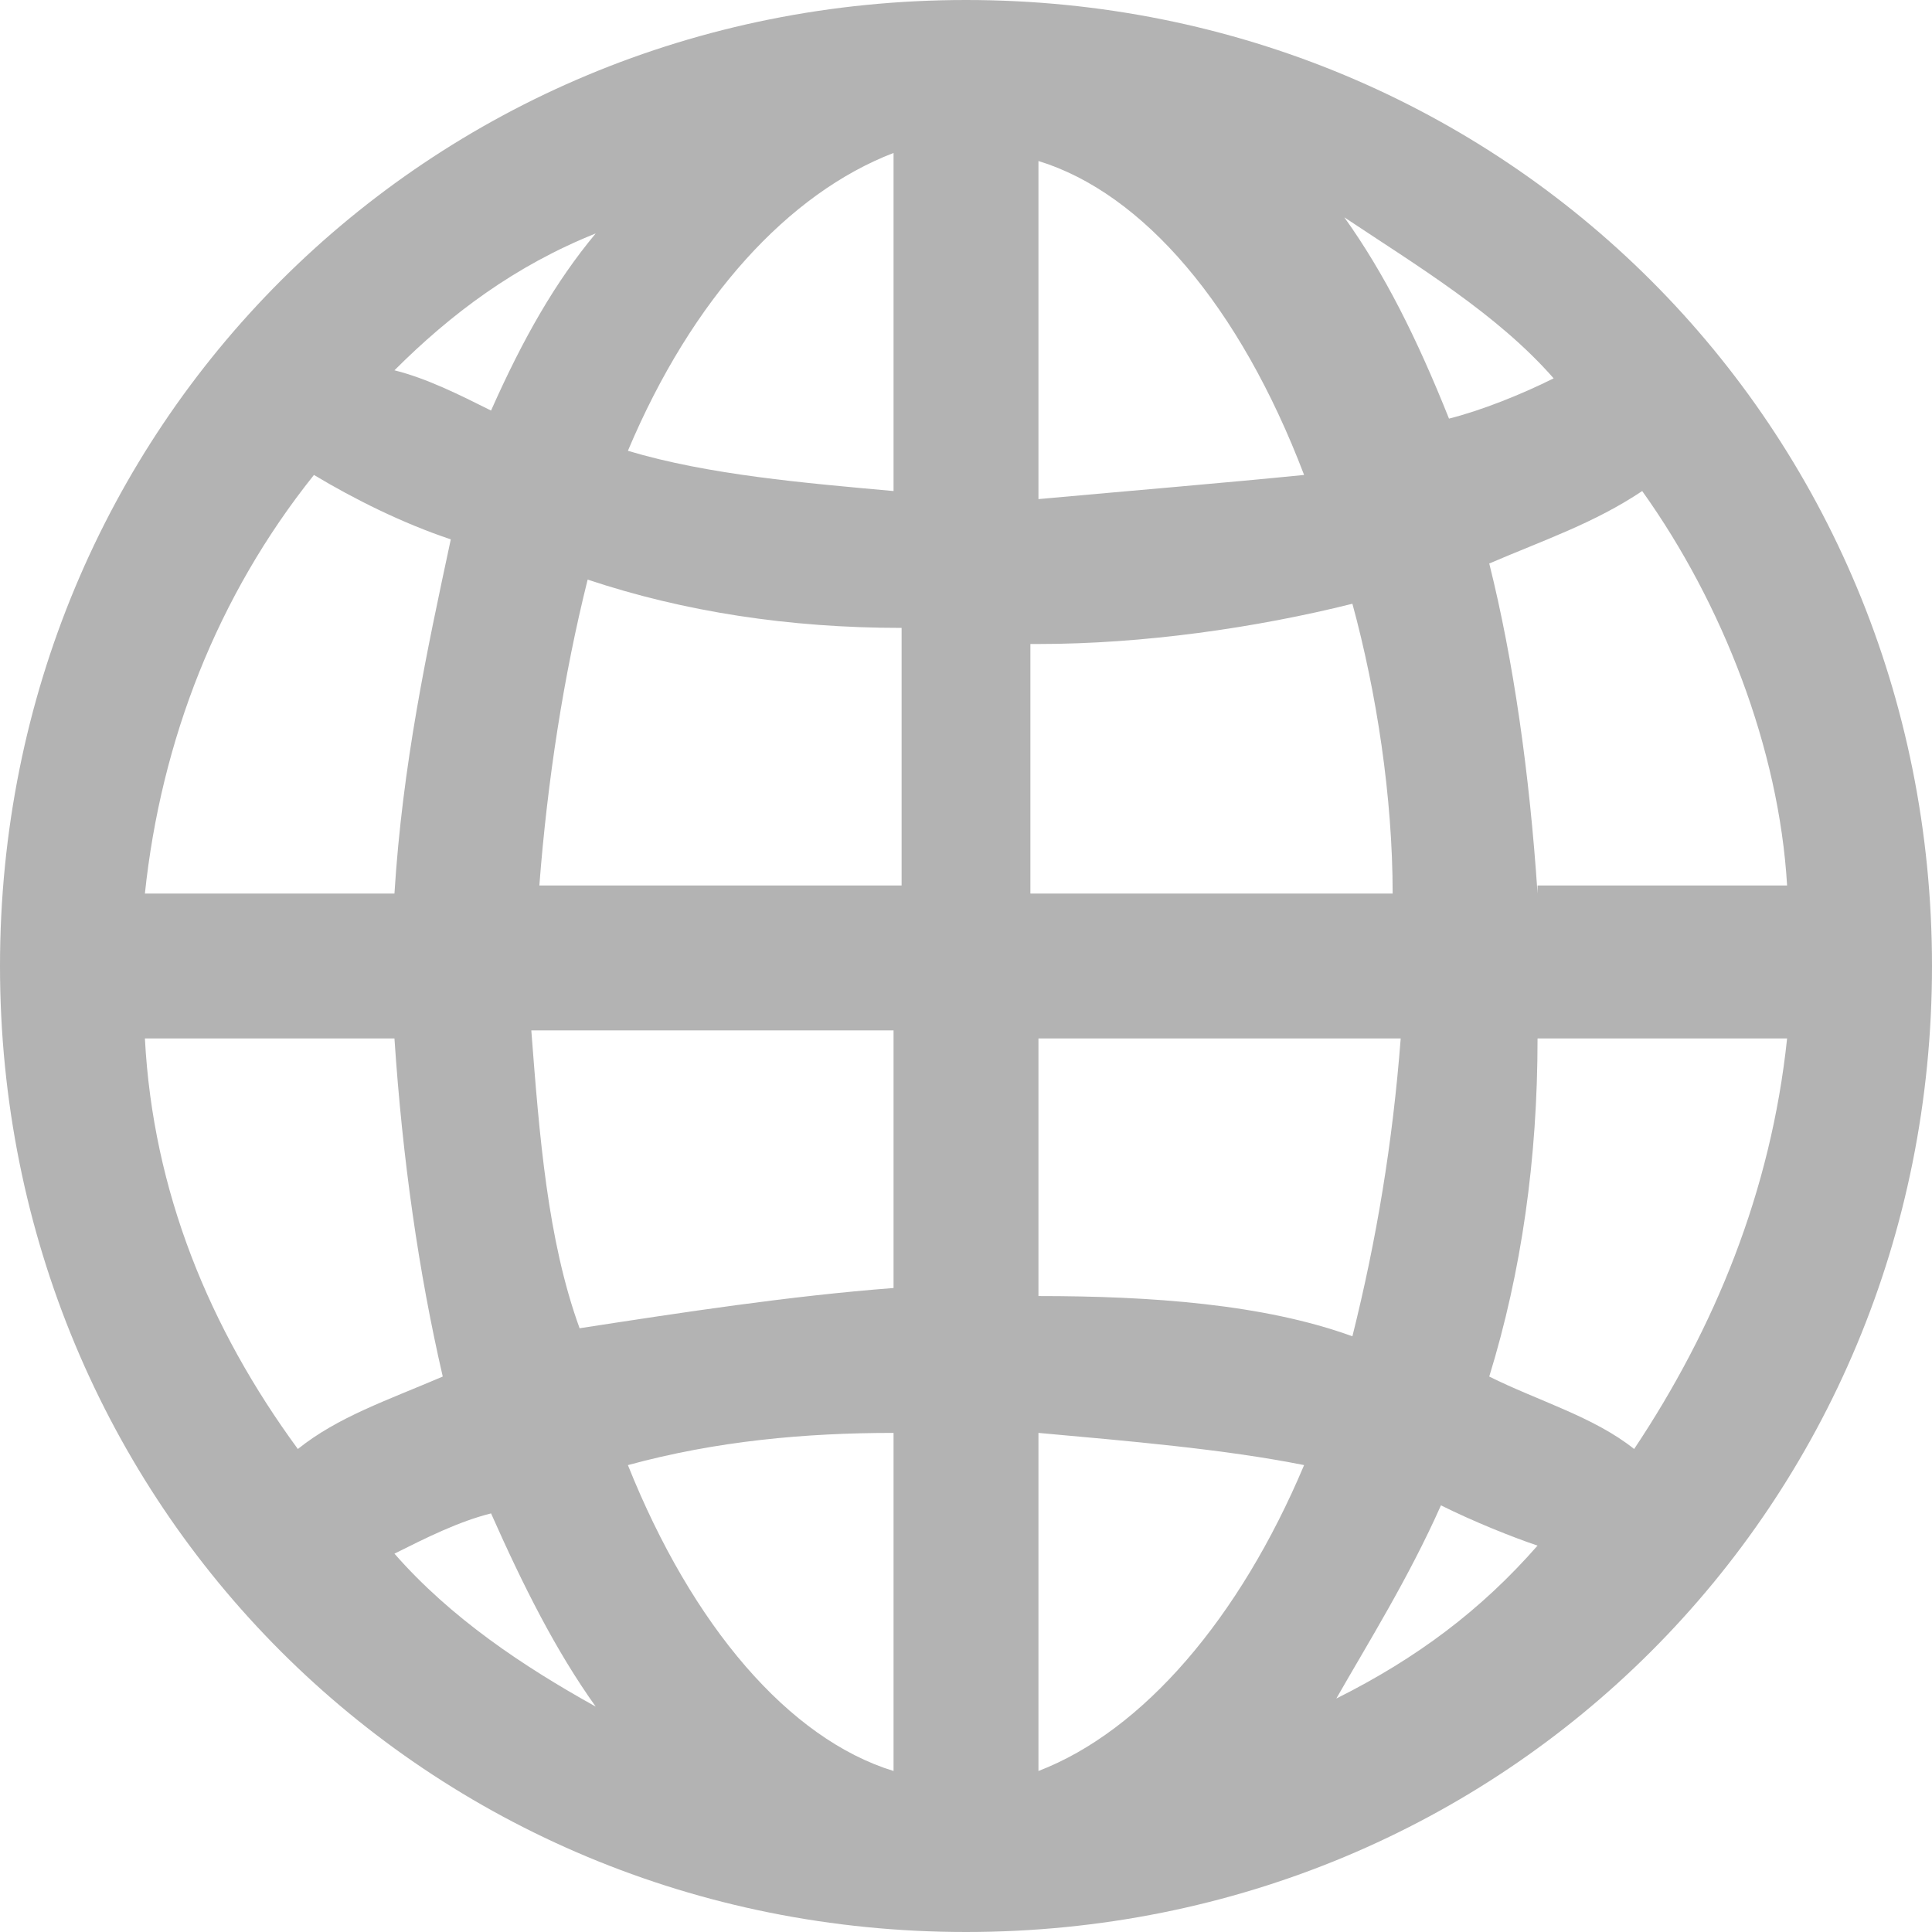 <?xml version="1.0" encoding="utf-8"?>
<!-- Generator: Adobe Illustrator 22.1.0, SVG Export Plug-In . SVG Version: 6.00 Build 0)  -->
<svg version="1.1" id="Capa_1" xmlns="http://www.w3.org/2000/svg" xmlns:xlink="http://www.w3.org/1999/xlink" x="0px" y="0px"
	 viewBox="0 0 24 24" style="enable-background:new 0 0 24 24;" xml:space="preserve">
<style type="text/css">
	.st0{fill:#B3B3B3;}
</style>
<path class="st0" d="M12,0C5.3,0,0,5.3,0,12c0,6.7,5.3,12,12,12s12-5.3,12-12C24,5.3,18.7,0,12,0z M7.4,2.9C6.9,3.5,6.5,4.2,6.1,5.1
	C5.7,4.9,5.3,4.7,4.9,4.6C5.6,3.9,6.4,3.3,7.4,2.9z M3.9,5.9C4.4,6.2,5,6.5,5.6,6.7C5.3,8.1,5,9.5,4.9,11.1H1.8
	C2,9.2,2.7,7.4,3.9,5.9z M1.8,12.9h3.1c0.1,1.5,0.3,2.9,0.6,4.2c-0.7,0.3-1.3,0.5-1.8,0.9C2.6,16.5,1.9,14.8,1.8,12.9z M4.9,19.3
	c0.4-0.2,0.8-0.4,1.2-0.5c0.4,0.9,0.8,1.7,1.3,2.4C6.5,20.7,5.6,20.1,4.9,19.3z M11.1,22c-1.3-0.4-2.5-1.8-3.3-3.8
	c1.1-0.3,2.2-0.4,3.3-0.4V22z M11.1,16c-1.3,0.1-2.6,0.3-3.9,0.5c-0.4-1.1-0.5-2.4-0.6-3.7h4.5V16z M11.1,11H6.7
	c0.1-1.3,0.3-2.6,0.6-3.8c1.2,0.4,2.5,0.6,3.9,0.6V11z M11.1,6.1C10,6,8.8,5.9,7.8,5.6c0.8-1.9,2-3.2,3.3-3.7V6.1z M22.2,11h-3.1
	v0.1C19,9.6,18.8,8.2,18.5,7c0.7-0.3,1.3-0.5,1.9-0.9C21.4,7.5,22.1,9.3,22.2,11z M19.3,4.7c-0.4,0.2-0.9,0.4-1.3,0.5
	c-0.4-1-0.8-1.8-1.3-2.5C17.6,3.3,18.6,3.9,19.3,4.7z M12.9,2c1.3,0.4,2.5,1.8,3.3,3.9C15.2,6,14,6.1,12.9,6.2V2z M12.9,8
	c1.3,0,2.7-0.2,3.9-0.5c0.3,1.1,0.5,2.4,0.5,3.6h-4.5V8z M12.9,12.9h4.5c-0.1,1.3-0.3,2.5-0.6,3.7c-1.1-0.4-2.5-0.5-3.9-0.5V12.9z
	 M12.9,22v-4.2c1.1,0.1,2.3,0.2,3.3,0.4C15.4,20.1,14.2,21.5,12.9,22z M16.6,21.1c0.4-0.7,0.9-1.5,1.3-2.4c0.4,0.2,0.9,0.4,1.2,0.5
	C18.4,20,17.6,20.6,16.6,21.1z M20.3,18c-0.5-0.4-1.2-0.6-1.8-0.9c0.4-1.3,0.6-2.7,0.6-4.2h3.1C22,14.8,21.3,16.5,20.3,18z"/>
</svg>
